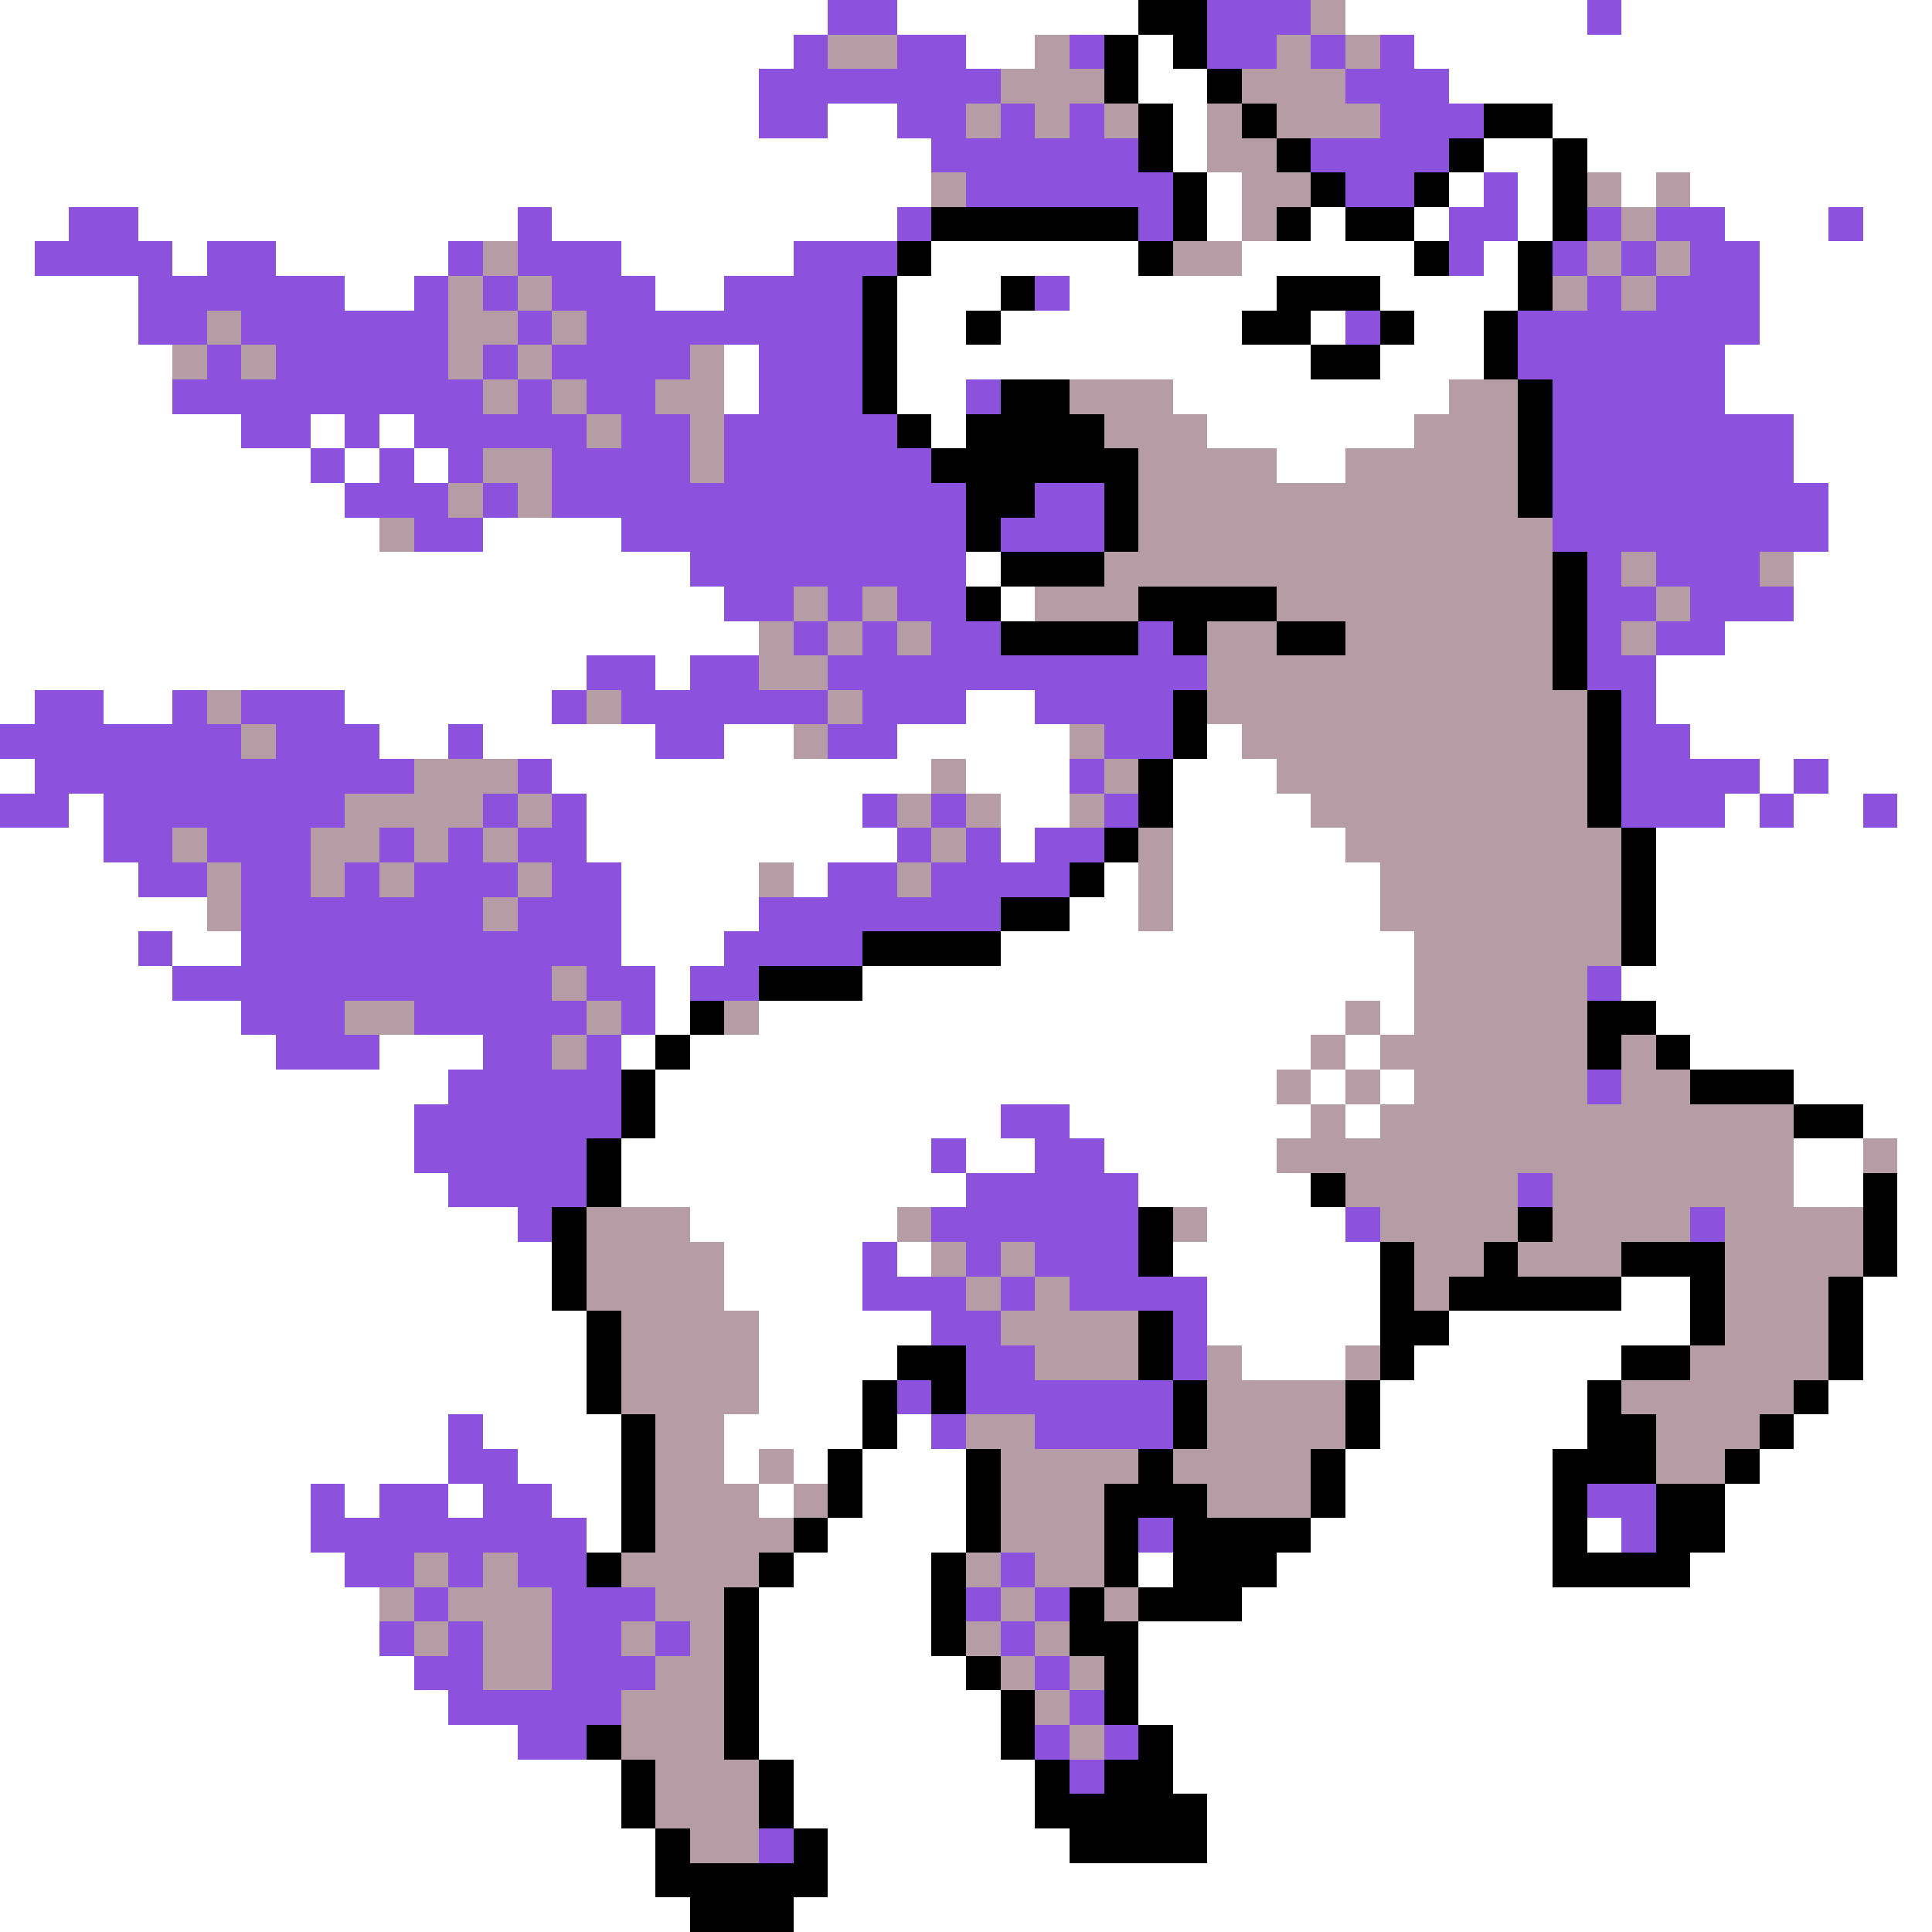 <svg xmlns="http://www.w3.org/2000/svg" viewBox="0 -0.5 56 56" shape-rendering="crispEdges">
<rect x="0" y="-0.5" width="56" height="56" fill="#333333" stroke="none"/>
<path stroke="#ffffff" d="M0 0h24M26 0h7M39 0h7M47 0h9M0 1h23M28 1h2M33 1h1M41 1h15M0 2h22M33 2h2M42 2h14M0 3h22M24 3h2M34 3h1M45 3h11M0 4h27M34 4h1M43 4h2M46 4h10M0 5h27M35 5h1M42 5h1M44 5h1M47 5h1M49 5h7M0 6h2M4 6h11M16 6h10M35 6h1M38 6h1M41 6h1M44 6h1M50 6h3M54 6h2M0 7h1M5 7h1M8 7h5M18 7h5M27 7h6M36 7h5M43 7h1M51 7h5M0 8h4M10 8h2M19 8h2M26 8h3M31 8h6M40 8h4M51 8h5M0 9h4M26 9h2M29 9h7M38 9h1M41 9h2M51 9h5M0 10h5M21 10h1M26 10h12M40 10h3M50 10h6M0 11h5M21 11h1M26 11h2M34 11h8M50 11h6M0 12h7M9 12h1M11 12h1M27 12h1M35 12h6M52 12h4M0 13h9M10 13h1M12 13h1M37 13h2M52 13h4M0 14h10M53 14h3M0 15h11M14 15h4M53 15h3M0 16h20M28 16h1M52 16h4M0 17h21M29 17h1M52 17h4M0 18h22M50 18h6M0 19h17M19 19h1M48 19h8M0 20h1M3 20h2M10 20h6M28 20h2M48 20h8M11 21h2M14 21h5M21 21h2M26 21h5M35 21h1M49 21h7M0 22h1M16 22h11M28 22h3M34 22h3M51 22h1M53 22h3M2 23h1M17 23h8M29 23h2M34 23h4M50 23h1M52 23h2M55 23h1M0 24h3M17 24h9M29 24h1M34 24h5M48 24h8M0 25h4M18 25h4M23 25h1M32 25h1M34 25h6M48 25h8M0 26h6M18 26h4M31 26h2M34 26h6M48 26h8M0 27h4M5 27h2M18 27h3M29 27h12M48 27h8M0 28h5M19 28h1M25 28h16M47 28h9M0 29h7M19 29h1M22 29h17M40 29h1M48 29h8M0 30h8M11 30h3M18 30h1M20 30h18M39 30h1M49 30h7M0 31h13M19 31h18M38 31h1M40 31h1M52 31h4M0 32h12M19 32h10M31 32h7M39 32h1M54 32h2M0 33h12M18 33h9M28 33h2M32 33h5M52 33h2M55 33h1M0 34h13M18 34h10M33 34h5M52 34h2M55 34h1M0 35h15M20 35h6M35 35h4M55 35h1M0 36h16M21 36h4M26 36h1M34 36h6M55 36h1M0 37h16M21 37h4M35 37h5M47 37h2M54 37h2M0 38h17M22 38h5M35 38h5M42 38h7M54 38h2M0 39h17M22 39h4M36 39h3M41 39h6M54 39h2M0 40h17M22 40h3M40 40h6M53 40h3M0 41h13M14 41h4M21 41h4M26 41h1M40 41h6M52 41h4M0 42h13M15 42h3M21 42h1M23 42h1M25 42h3M39 42h6M51 42h5M0 43h9M10 43h1M13 43h1M16 43h2M22 43h1M25 43h3M39 43h6M50 43h6M0 44h9M17 44h1M24 44h4M38 44h7M46 44h1M50 44h6M0 45h10M23 45h4M33 45h1M37 45h8M49 45h7M0 46h11M22 46h5M36 46h20M0 47h11M22 47h5M33 47h23M0 48h12M22 48h6M33 48h23M0 49h13M22 49h7M33 49h23M0 50h15M22 50h7M34 50h22M0 51h18M23 51h7M34 51h22M0 52h18M23 52h7M35 52h21M0 53h19M24 53h7M35 53h21M0 54h19M24 54h32M0 55h20M23 55h33" />
<path stroke="#8c52de" d="M24 0h2M35 0h3M46 0h1M23 1h1M26 1h2M31 1h1M35 1h2M38 1h1M40 1h1M22 2h7M39 2h3M22 3h2M26 3h2M29 3h1M31 3h1M40 3h3M27 4h6M38 4h4M28 5h6M39 5h2M43 5h1M2 6h2M15 6h1M26 6h1M33 6h1M42 6h2M46 6h1M48 6h2M53 6h1M1 7h4M6 7h2M13 7h1M15 7h3M23 7h3M42 7h1M45 7h1M47 7h1M49 7h2M4 8h6M12 8h1M14 8h1M16 8h3M21 8h4M30 8h1M46 8h1M48 8h3M4 9h2M7 9h6M15 9h1M17 9h8M39 9h1M44 9h7M6 10h1M8 10h5M14 10h1M16 10h4M22 10h3M44 10h6M5 11h9M15 11h1M17 11h2M22 11h3M28 11h1M45 11h5M7 12h2M10 12h1M12 12h5M18 12h2M21 12h5M45 12h7M9 13h1M11 13h1M13 13h1M16 13h4M21 13h6M45 13h7M10 14h3M14 14h1M16 14h12M30 14h2M45 14h8M12 15h2M18 15h10M29 15h3M45 15h8M20 16h8M46 16h1M48 16h3M21 17h2M24 17h1M26 17h2M46 17h2M49 17h3M23 18h1M25 18h1M27 18h2M33 18h1M46 18h1M48 18h2M17 19h2M20 19h2M24 19h11M46 19h2M1 20h2M5 20h1M7 20h3M16 20h1M18 20h6M25 20h3M30 20h4M47 20h1M0 21h7M8 21h3M13 21h1M19 21h2M24 21h2M32 21h2M47 21h2M1 22h11M15 22h1M31 22h1M47 22h4M52 22h1M0 23h2M3 23h7M14 23h1M16 23h1M25 23h1M27 23h1M32 23h1M47 23h3M51 23h1M54 23h1M3 24h2M6 24h3M11 24h1M13 24h1M15 24h2M26 24h1M28 24h1M30 24h2M4 25h2M7 25h2M10 25h1M12 25h3M16 25h2M24 25h2M27 25h4M7 26h7M15 26h3M22 26h7M4 27h1M7 27h11M21 27h4M5 28h11M17 28h2M20 28h2M46 28h1M7 29h3M12 29h5M18 29h1M8 30h3M14 30h2M17 30h1M13 31h5M46 31h1M12 32h6M29 32h2M12 33h5M27 33h1M30 33h2M13 34h4M28 34h5M44 34h1M15 35h1M27 35h6M39 35h1M49 35h1M25 36h1M28 36h1M30 36h3M25 37h3M29 37h1M31 37h4M27 38h2M34 38h1M28 39h2M34 39h1M26 40h1M28 40h6M13 41h1M27 41h1M30 41h4M13 42h2M9 43h1M11 43h2M14 43h2M46 43h2M9 44h8M33 44h1M47 44h1M10 45h2M13 45h1M15 45h2M29 45h1M12 46h1M16 46h3M28 46h1M30 46h1M11 47h1M13 47h1M16 47h2M19 47h1M29 47h1M12 48h2M16 48h3M30 48h1M13 49h5M31 49h1M15 50h2M30 50h1M32 50h1M31 51h1M22 53h1" />
<path stroke="#000000" d="M33 0h2M32 1h1M34 1h1M32 2h1M35 2h1M33 3h1M36 3h1M43 3h2M33 4h1M37 4h1M42 4h1M45 4h1M34 5h1M38 5h1M41 5h1M45 5h1M27 6h6M34 6h1M37 6h1M39 6h2M45 6h1M26 7h1M33 7h1M41 7h1M44 7h1M25 8h1M29 8h1M37 8h3M44 8h1M25 9h1M28 9h1M36 9h2M40 9h1M43 9h1M25 10h1M38 10h2M43 10h1M25 11h1M29 11h2M44 11h1M26 12h1M28 12h4M44 12h1M27 13h6M44 13h1M28 14h2M32 14h1M44 14h1M28 15h1M32 15h1M29 16h3M45 16h1M28 17h1M33 17h4M45 17h1M29 18h4M34 18h1M37 18h2M45 18h1M45 19h1M34 20h1M46 20h1M34 21h1M46 21h1M33 22h1M46 22h1M33 23h1M46 23h1M32 24h1M47 24h1M31 25h1M47 25h1M29 26h2M47 26h1M25 27h4M47 27h1M22 28h3M20 29h1M46 29h2M19 30h1M46 30h1M48 30h1M18 31h1M49 31h3M18 32h1M52 32h2M17 33h1M17 34h1M38 34h1M54 34h1M16 35h1M33 35h1M44 35h1M54 35h1M16 36h1M33 36h1M40 36h1M43 36h1M47 36h3M54 36h1M16 37h1M40 37h1M42 37h5M49 37h1M53 37h1M17 38h1M33 38h1M40 38h2M49 38h1M53 38h1M17 39h1M26 39h2M33 39h1M40 39h1M47 39h2M53 39h1M17 40h1M25 40h1M27 40h1M34 40h1M39 40h1M46 40h1M52 40h1M18 41h1M25 41h1M34 41h1M39 41h1M46 41h2M51 41h1M18 42h1M24 42h1M28 42h1M33 42h1M38 42h1M45 42h3M50 42h1M18 43h1M24 43h1M28 43h1M32 43h3M38 43h1M45 43h1M48 43h2M18 44h1M23 44h1M28 44h1M32 44h1M34 44h4M45 44h1M48 44h2M17 45h1M22 45h1M27 45h1M32 45h1M34 45h3M45 45h4M21 46h1M27 46h1M31 46h1M33 46h3M21 47h1M27 47h1M31 47h2M21 48h1M28 48h1M32 48h1M21 49h1M29 49h1M32 49h1M17 50h1M21 50h1M29 50h1M33 50h1M18 51h1M22 51h1M30 51h1M32 51h2M18 52h1M22 52h1M30 52h5M19 53h1M23 53h1M31 53h4M19 54h5M20 55h3" />
<path stroke="#b59ca5" d="M38 0h1M24 1h2M30 1h1M37 1h1M39 1h1M29 2h3M36 2h3M28 3h1M30 3h1M32 3h1M35 3h1M37 3h3M35 4h2M27 5h1M36 5h2M46 5h1M48 5h1M36 6h1M47 6h1M14 7h1M34 7h2M46 7h1M48 7h1M13 8h1M15 8h1M45 8h1M47 8h1M6 9h1M13 9h2M16 9h1M5 10h1M7 10h1M13 10h1M15 10h1M20 10h1M14 11h1M16 11h1M19 11h2M31 11h3M42 11h2M17 12h1M20 12h1M32 12h3M41 12h3M14 13h2M20 13h1M33 13h4M39 13h5M13 14h1M15 14h1M33 14h11M11 15h1M33 15h12M32 16h13M47 16h1M51 16h1M23 17h1M25 17h1M30 17h3M37 17h8M48 17h1M22 18h1M24 18h1M26 18h1M35 18h2M39 18h6M47 18h1M22 19h2M35 19h10M6 20h1M17 20h1M24 20h1M35 20h11M7 21h1M23 21h1M31 21h1M36 21h10M12 22h3M27 22h1M32 22h1M37 22h9M10 23h4M15 23h1M26 23h1M28 23h1M31 23h1M38 23h8M5 24h1M9 24h2M12 24h1M14 24h1M27 24h1M33 24h1M39 24h8M6 25h1M9 25h1M11 25h1M15 25h1M22 25h1M26 25h1M33 25h1M40 25h7M6 26h1M14 26h1M33 26h1M40 26h7M41 27h6M16 28h1M41 28h5M10 29h2M17 29h1M21 29h1M39 29h1M41 29h5M16 30h1M38 30h1M40 30h6M47 30h1M37 31h1M39 31h1M41 31h5M47 31h2M38 32h1M40 32h12M37 33h15M54 33h1M39 34h5M45 34h7M17 35h3M26 35h1M34 35h1M40 35h4M45 35h4M50 35h4M17 36h4M27 36h1M29 36h1M41 36h2M44 36h3M50 36h4M17 37h4M28 37h1M30 37h1M41 37h1M50 37h3M18 38h4M29 38h4M50 38h3M18 39h4M30 39h3M35 39h1M39 39h1M49 39h4M18 40h4M35 40h4M47 40h5M19 41h2M28 41h2M35 41h4M48 41h3M19 42h2M22 42h1M29 42h4M34 42h4M48 42h2M19 43h3M23 43h1M29 43h3M35 43h3M19 44h4M29 44h3M12 45h1M14 45h1M18 45h4M28 45h1M30 45h2M11 46h1M13 46h3M19 46h2M29 46h1M32 46h1M12 47h1M14 47h2M18 47h1M20 47h1M28 47h1M30 47h1M14 48h2M19 48h2M29 48h1M31 48h1M18 49h3M30 49h1M18 50h3M31 50h1M19 51h3M19 52h3M20 53h2" />
</svg>